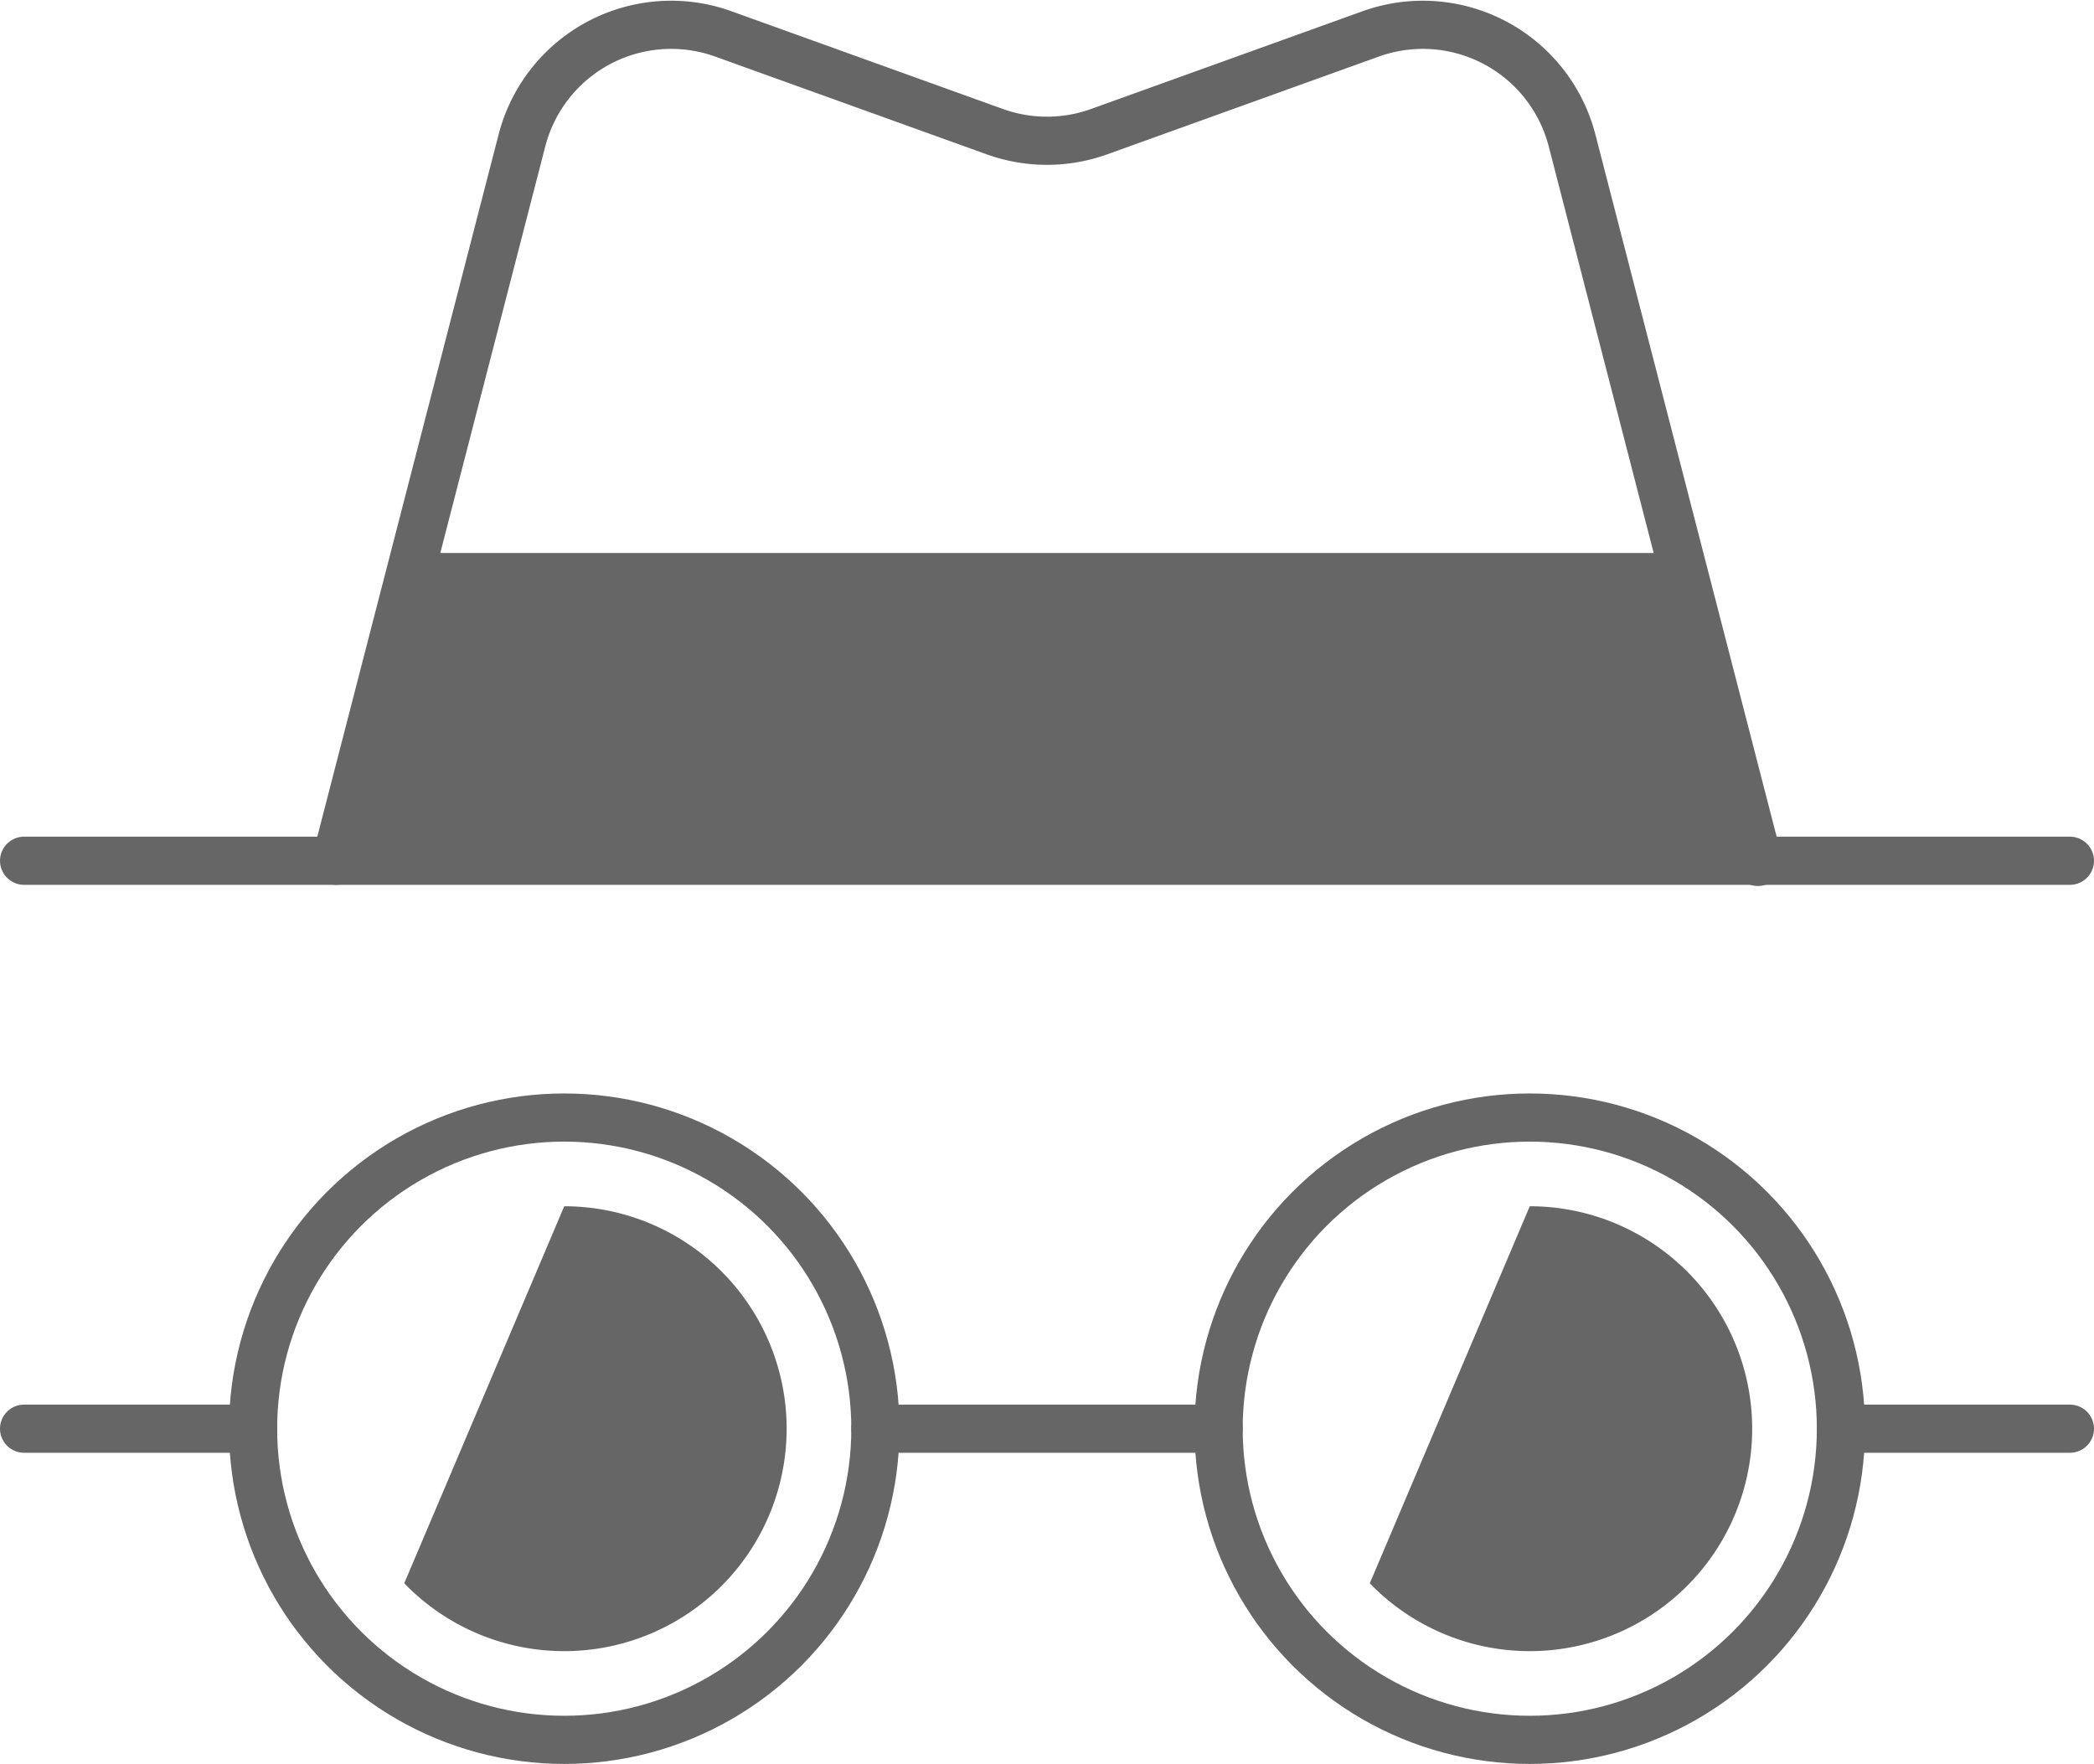 <svg xmlns="http://www.w3.org/2000/svg" width="43.481" height="36.627" viewBox="0 0 43.481 36.627">
  <g id="Сгруппировать_1656" data-name="Сгруппировать 1656" transform="translate(-0.5 0.513)">
    <g id="Сгруппировать_1467" data-name="Сгруппировать 1467" transform="translate(-1165.345 -59.631)">
      <path id="Контур_7559" data-name="Контур 7559" d="M1200.7,70.6h-26.229l-1.65,6.39h29.529Z" fill="#666"/>
      <path id="Контур_7560" data-name="Контур 7560" d="M1202.349,77.015v-.024h0l-3.862-14.961a3.2,3.2,0,0,0-4.178-2.209l-5.641,2.031a3.2,3.2,0,0,1-2.166,0l-5.64-2.031a3.2,3.2,0,0,0-4.178,2.209l-3.863,14.961" fill="none" stroke="#666" stroke-linecap="round" stroke-linejoin="round" stroke-width="1"/>
      <path id="Контур_7561" data-name="Контур 7561" d="M1177.561,84.165a4.619,4.619,0,1,1-3.322,7.829Z" fill="#666"/>
      <path id="Контур_7562" data-name="Контур 7562" d="M1197.61,84.165a4.619,4.619,0,1,1-3.322,7.829Z" fill="#666"/>
      <circle id="Эллипс_163" data-name="Эллипс 163" cx="6.461" cy="6.461" r="6.461" transform="translate(1171.1 82.323)" fill="none" stroke="#666" stroke-linecap="round" stroke-linejoin="round" stroke-width="1"/>
      <circle id="Эллипс_164" data-name="Эллипс 164" cx="6.461" cy="6.461" r="6.461" transform="translate(1191.149 82.323)" fill="none" stroke="#666" stroke-linecap="round" stroke-linejoin="round" stroke-width="1"/>
      <line id="Линия_973" data-name="Линия 973" x2="7.127" transform="translate(1184.022 88.784)" fill="none" stroke="#666" stroke-linecap="round" stroke-linejoin="round" stroke-width="1"/>
      <line id="Линия_974" data-name="Линия 974" x1="4.755" transform="translate(1166.345 88.784)" fill="none" stroke="#666" stroke-linecap="round" stroke-linejoin="round" stroke-width="1"/>
      <line id="Линия_975" data-name="Линия 975" x2="4.755" transform="translate(1204.071 88.784)" fill="none" stroke="#666" stroke-linecap="round" stroke-linejoin="round" stroke-width="1"/>
      <line id="Линия_976" data-name="Линия 976" x1="42.481" transform="translate(1166.345 76.991)" fill="none" stroke="#666" stroke-linecap="round" stroke-linejoin="round" stroke-width="1"/>
    </g>
  </g>
</svg>
